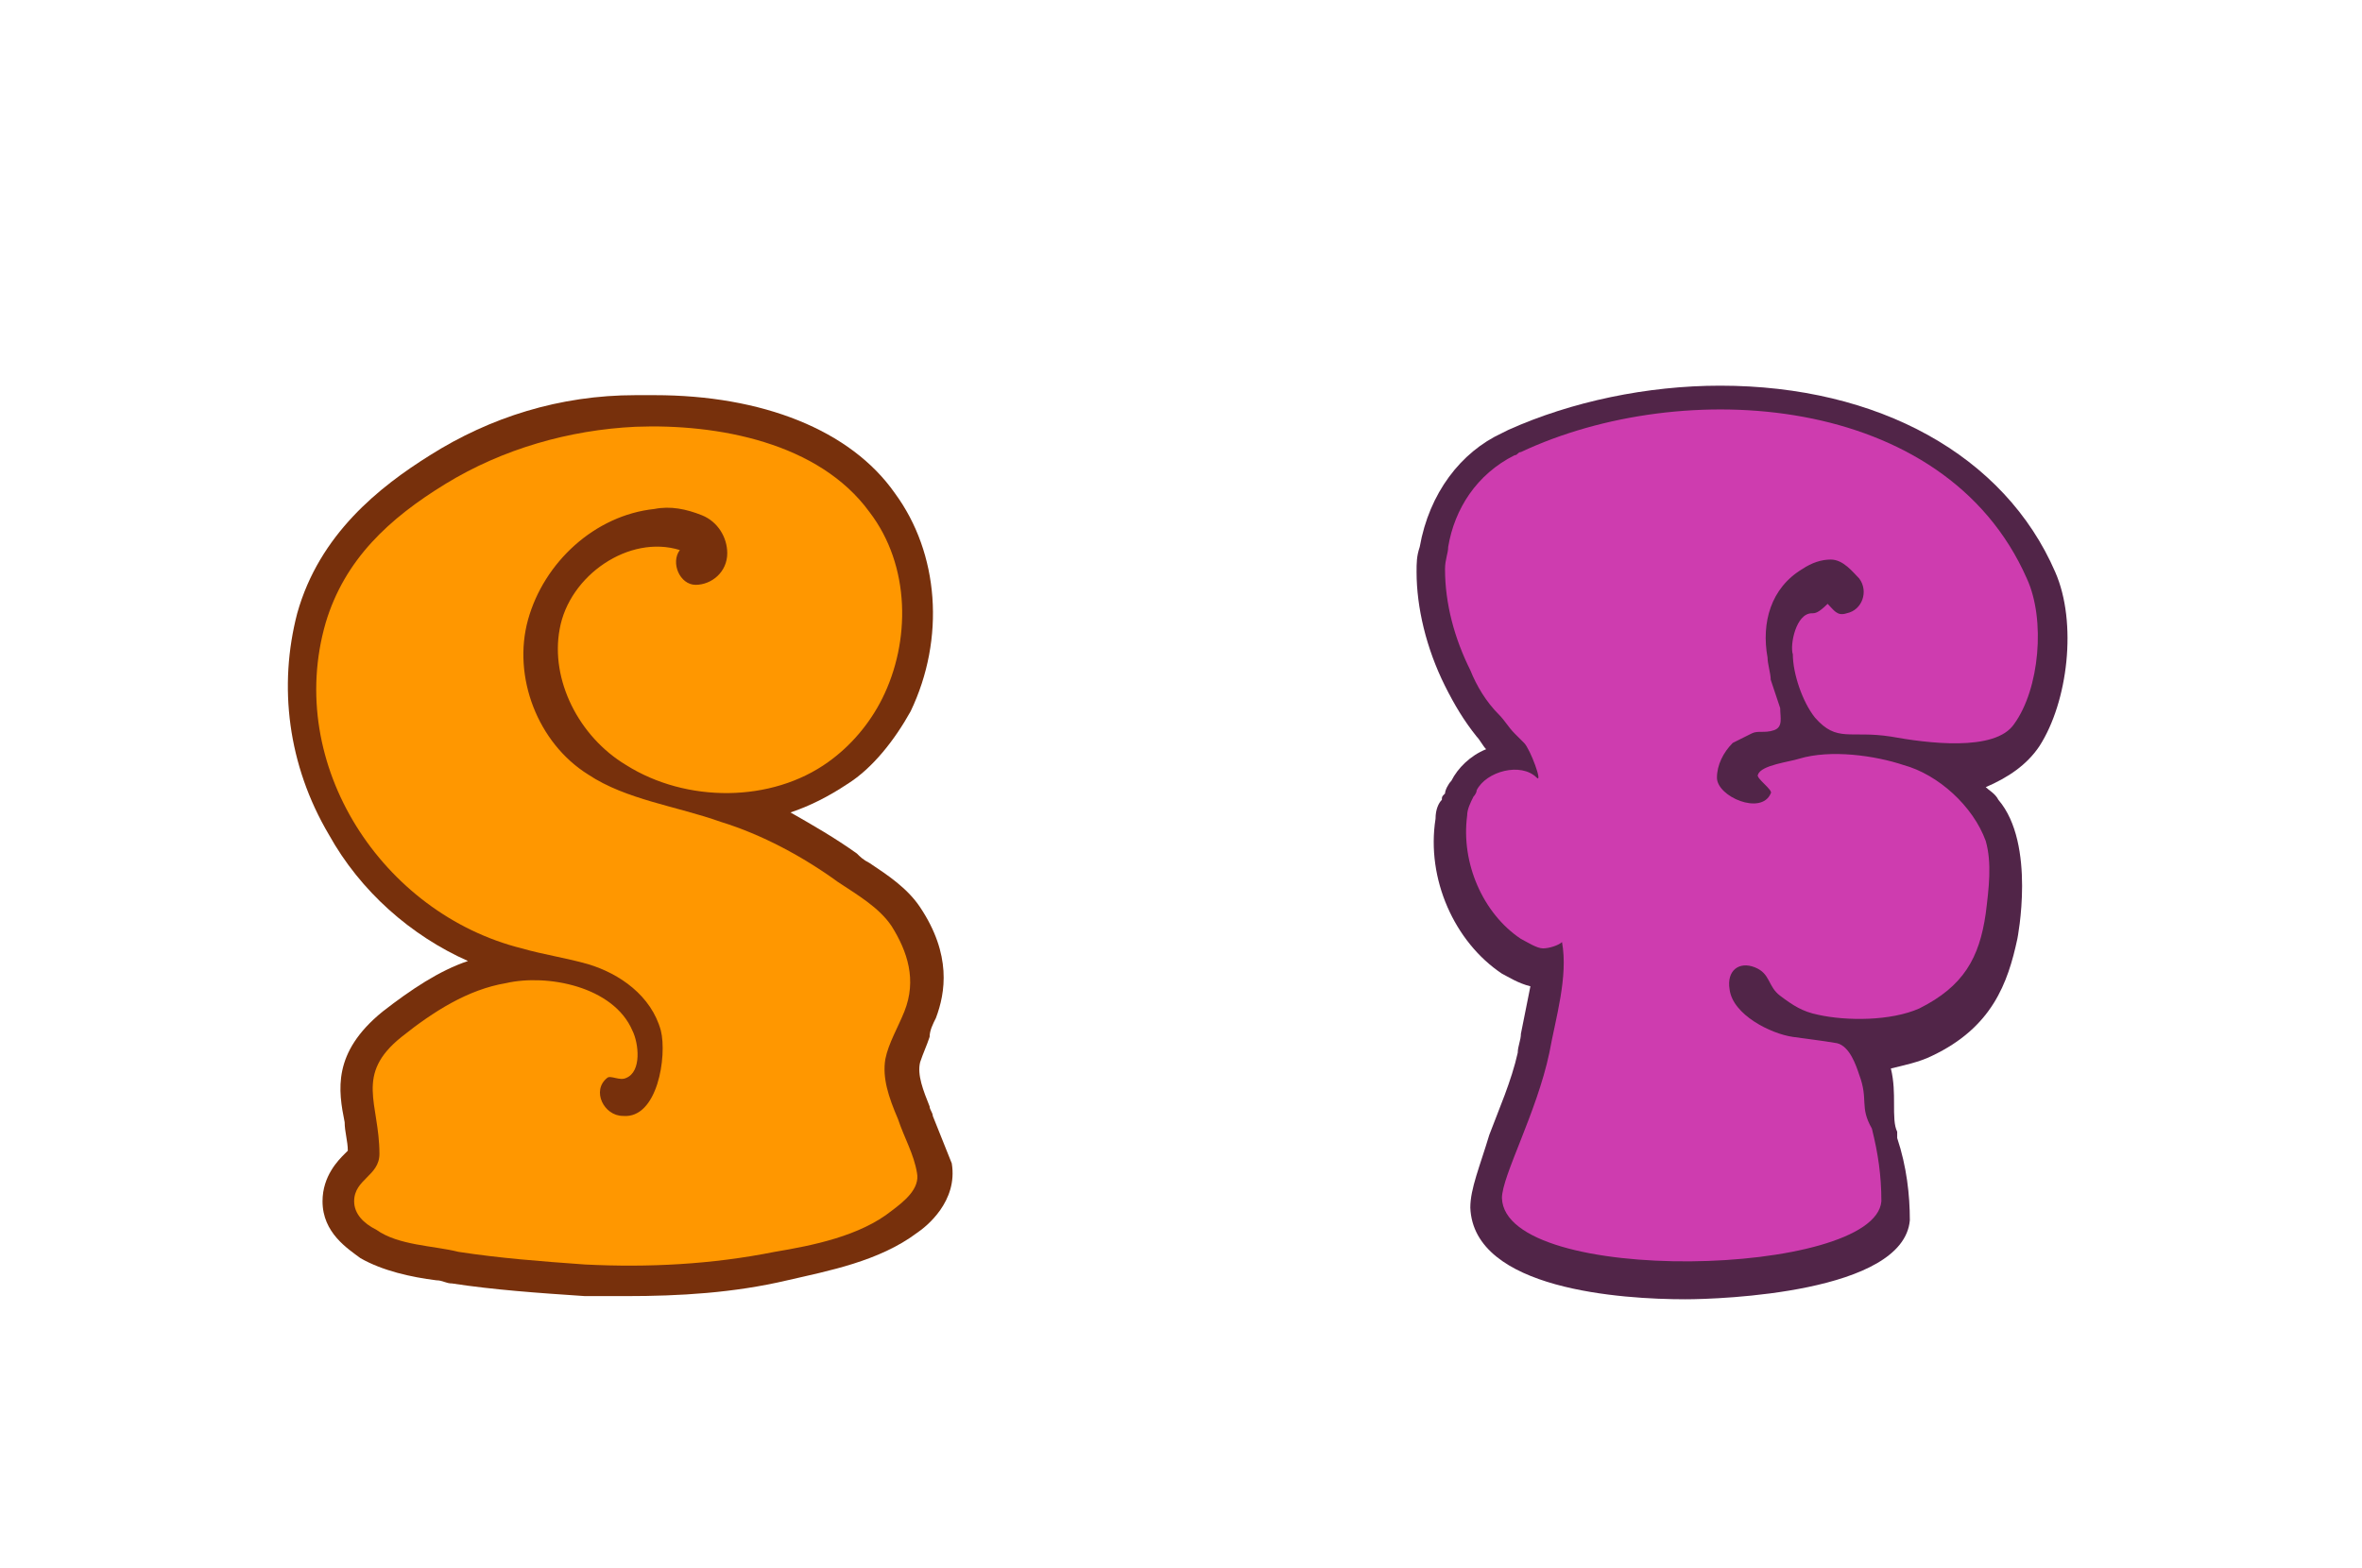 <?xml version="1.0" encoding="utf-8"?>
<!-- Generator: Adobe Illustrator 18.0.0, SVG Export Plug-In . SVG Version: 6.00 Build 0)  -->
<!DOCTYPE svg PUBLIC "-//W3C//DTD SVG 1.1//EN" "http://www.w3.org/Graphics/SVG/1.1/DTD/svg11.dtd">
<svg version="1.1" id="Layer_1" xmlns="http://www.w3.org/2000/svg" xmlns:xlink="http://www.w3.org/1999/xlink" x="0px" y="0px"
	 viewBox="0 0 74.7 49.6" enable-background="new 0 0 74.7 49.6" xml:space="preserve">
<g id="FluffyLogo">
	<path fill="#512548" d="M53.3,41.1c-2,0-6.7-0.3-6.8-2.9c0-0.6,0.3-1.3,0.6-2.3c0.3-0.8,0.7-1.7,0.9-2.6c0-0.2,0.1-0.4,0.1-0.6
		c0.1-0.5,0.2-1,0.3-1.5c-0.4-0.1-0.7-0.3-0.9-0.4c-1.5-1-2.4-3-2.1-4.9c0-0.3,0.1-0.5,0.2-0.6c0-0.1,0-0.1,0.1-0.2
		c0-0.1,0.1-0.3,0.2-0.4c0.2-0.4,0.6-0.8,1.1-1c-0.1-0.1-0.2-0.3-0.3-0.4c-0.4-0.5-0.7-1-1-1.6c-0.6-1.2-0.9-2.5-0.9-3.6
		c0-0.3,0-0.5,0.1-0.8c0.3-1.7,1.3-3,2.6-3.6l0.2-0.1c2-0.9,4.4-1.4,6.7-1.4c5,0,9,2.2,10.6,5.9c0.7,1.6,0.4,4.1-0.5,5.5
		c-0.4,0.6-1,1-1.7,1.3c0.1,0.1,0.3,0.2,0.4,0.4c1.2,1.4,0.6,4.4,0.6,4.4c-0.3,1.4-0.8,2.8-2.7,3.7c-0.4,0.2-0.9,0.3-1.3,0.4
		c0.1,0.4,0.1,0.8,0.1,1.1c0,0.4,0,0.7,0.1,0.9l0,0.1l0,0.1c0.3,0.9,0.4,1.8,0.4,2.6C60.2,40.9,54.4,41.1,53.3,41.1z"/>
	<path fill="#CE3CAF" d="M57.3,19.4c-0.5,0-0.7,1-0.6,1.3c0,0.6,0.3,1.5,0.7,2c0.7,0.8,1.1,0.4,2.4,0.6c1.1,0.2,3.3,0.5,3.9-0.4
		c0.8-1.1,1-3.3,0.4-4.6c-2.6-5.9-10.9-6.4-16-4c-0.1,0-0.1,0.1-0.2,0.1c-1.2,0.6-1.9,1.7-2.1,2.9c0,0.2-0.1,0.4-0.1,0.7
		c0,1.1,0.3,2.2,0.8,3.2c0.2,0.5,0.5,1,0.9,1.4c0.2,0.2,0.3,0.4,0.5,0.6c0.1,0.1,0.2,0.2,0.3,0.3c0.2,0.2,0.6,1.3,0.4,1.1
		c-0.5-0.5-1.6-0.2-1.9,0.4c0,0.1-0.1,0.2-0.1,0.2c-0.1,0.2-0.2,0.4-0.2,0.6c-0.2,1.5,0.5,3.1,1.7,3.9c0.2,0.1,0.5,0.3,0.7,0.3
		c0.2,0,0.5-0.1,0.6-0.2c0.2,1.1-0.2,2.4-0.4,3.5c-0.4,1.9-1.5,3.9-1.5,4.6c0.1,2.8,11.8,2.5,12,0.1c0-0.8-0.1-1.5-0.3-2.3
		c-0.4-0.7-0.1-0.9-0.4-1.7c-0.1-0.3-0.3-0.9-0.7-1c-0.6-0.1-0.7-0.1-1.4-0.2c-0.7-0.1-1.9-0.7-2-1.5c-0.1-0.6,0.3-0.9,0.8-0.7
		c0.5,0.2,0.4,0.6,0.8,0.9c0.4,0.3,0.7,0.5,1.2,0.6c0.9,0.2,2.3,0.2,3.2-0.2c1.4-0.7,1.9-1.6,2.1-3c0.1-0.8,0.2-1.6,0-2.3
		c-0.4-1.1-1.5-2.1-2.6-2.4c-0.9-0.3-2.3-0.5-3.3-0.2c-0.3,0.1-1.2,0.2-1.3,0.5c-0.1,0.1,0.5,0.5,0.4,0.6c-0.3,0.7-1.7,0.1-1.7-0.5
		c0-0.4,0.2-0.8,0.5-1.1c0.2-0.1,0.4-0.2,0.6-0.3c0.2-0.1,0.4,0,0.7-0.1c0.3-0.1,0.2-0.4,0.2-0.7c-0.1-0.3-0.2-0.6-0.3-0.9
		c0-0.2-0.1-0.5-0.1-0.7c-0.2-1.1,0.1-2.2,1.1-2.8c0.3-0.2,0.6-0.3,0.9-0.3c0.4,0,0.7,0.4,0.9,0.6c0.3,0.4,0.1,1-0.4,1.1
		c-0.3,0.1-0.4-0.1-0.6-0.3C57.5,19.4,57.4,19.4,57.3,19.4z"/>
</g>
<g id="SquishyLogo">
	<path fill="#77300C" d="M19.8,41c-0.4,0-0.9,0-1.3,0c-1.5-0.1-2.9-0.2-4.2-0.4c-0.2,0-0.3-0.1-0.5-0.1c-0.8-0.1-1.7-0.3-2.4-0.7
		C11,39.5,10.2,39,10.2,38c0-0.8,0.5-1.3,0.7-1.5c0,0,0.1-0.1,0.1-0.1c0-0.3-0.1-0.6-0.1-0.9c-0.2-1-0.4-2.2,1.2-3.5
		c0.9-0.7,1.8-1.3,2.7-1.6c-1.8-0.8-3.4-2.2-4.4-4c-1.3-2.2-1.6-4.7-1-7c0.7-2.5,2.6-4,4.2-5c1.9-1.2,4.1-1.9,6.5-1.9
		c0.2,0,0.4,0,0.6,0c3.4,0,6.2,1.1,7.6,3.1c1.4,1.9,1.6,4.6,0.5,6.9c-0.5,0.9-1.2,1.8-2,2.3c-0.6,0.4-1.2,0.7-1.8,0.9
		c0.7,0.4,1.4,0.8,2.1,1.3c0.1,0.1,0.2,0.2,0.4,0.3c0.6,0.4,1.2,0.8,1.6,1.4c1,1.5,0.8,2.7,0.5,3.5c-0.1,0.2-0.2,0.4-0.2,0.6
		c-0.1,0.3-0.2,0.5-0.3,0.8c-0.1,0.4,0.1,0.9,0.3,1.4c0,0.1,0.1,0.2,0.1,0.3c0.2,0.5,0.4,1,0.6,1.5c0.2,1.2-0.8,2-1.1,2.2
		c-1.2,0.9-2.8,1.2-4.1,1.5C23.2,40.9,21.5,41,19.8,41z"/>
	<path fill="#FF9700" d="M28.4,35.4c0.2,0.6,0.5,1.1,0.6,1.7c0.1,0.5-0.4,0.9-0.8,1.2c-1,0.8-2.5,1.1-3.7,1.3c-2,0.4-4,0.5-6,0.4
		c-1.4-0.1-2.7-0.2-4-0.4c-0.8-0.2-1.9-0.2-2.6-0.7c-0.4-0.2-0.7-0.5-0.7-0.9c0-0.7,0.8-0.8,0.8-1.5c0-1.6-0.8-2.5,0.7-3.7
		c1-0.8,2.1-1.5,3.3-1.7c1.3-0.3,3.4,0.1,4,1.5c0.2,0.4,0.3,1.3-0.2,1.5c-0.2,0.1-0.5-0.1-0.6,0c-0.5,0.4-0.1,1.2,0.5,1.2
		c1.1,0.1,1.4-1.9,1.2-2.7c-0.3-1.1-1.3-1.8-2.3-2.1c-0.7-0.2-1.4-0.3-2.1-0.5c-4.4-1.1-7.5-5.8-6.2-10.3c0.6-2,2-3.3,3.8-4.4
		c1.8-1.1,3.9-1.7,6-1.8c2.6-0.1,5.8,0.5,7.4,2.7c1.3,1.7,1.3,4.1,0.4,5.9c-0.4,0.8-1,1.5-1.7,2c-1.8,1.3-4.5,1.3-6.4,0.1
		c-1.5-0.9-2.4-2.7-2.1-4.3c0.3-1.7,2.2-3,3.8-2.5c-0.3,0.4,0,1.1,0.5,1.1c0.5,0,1-0.4,1-1c0-0.5-0.3-1-0.8-1.2
		c-0.5-0.2-1-0.3-1.5-0.2c-1.9,0.2-3.5,1.7-4,3.5c-0.5,1.8,0.3,3.9,1.9,4.9c1.2,0.8,2.8,1,4.2,1.5c1.3,0.4,2.6,1.1,3.7,1.9
		c0.6,0.4,1.3,0.8,1.7,1.4c0.5,0.8,0.8,1.7,0.4,2.7c-0.2,0.5-0.5,1-0.6,1.5C27.9,34.1,28.1,34.7,28.4,35.4z"/>
</g>
</svg>
